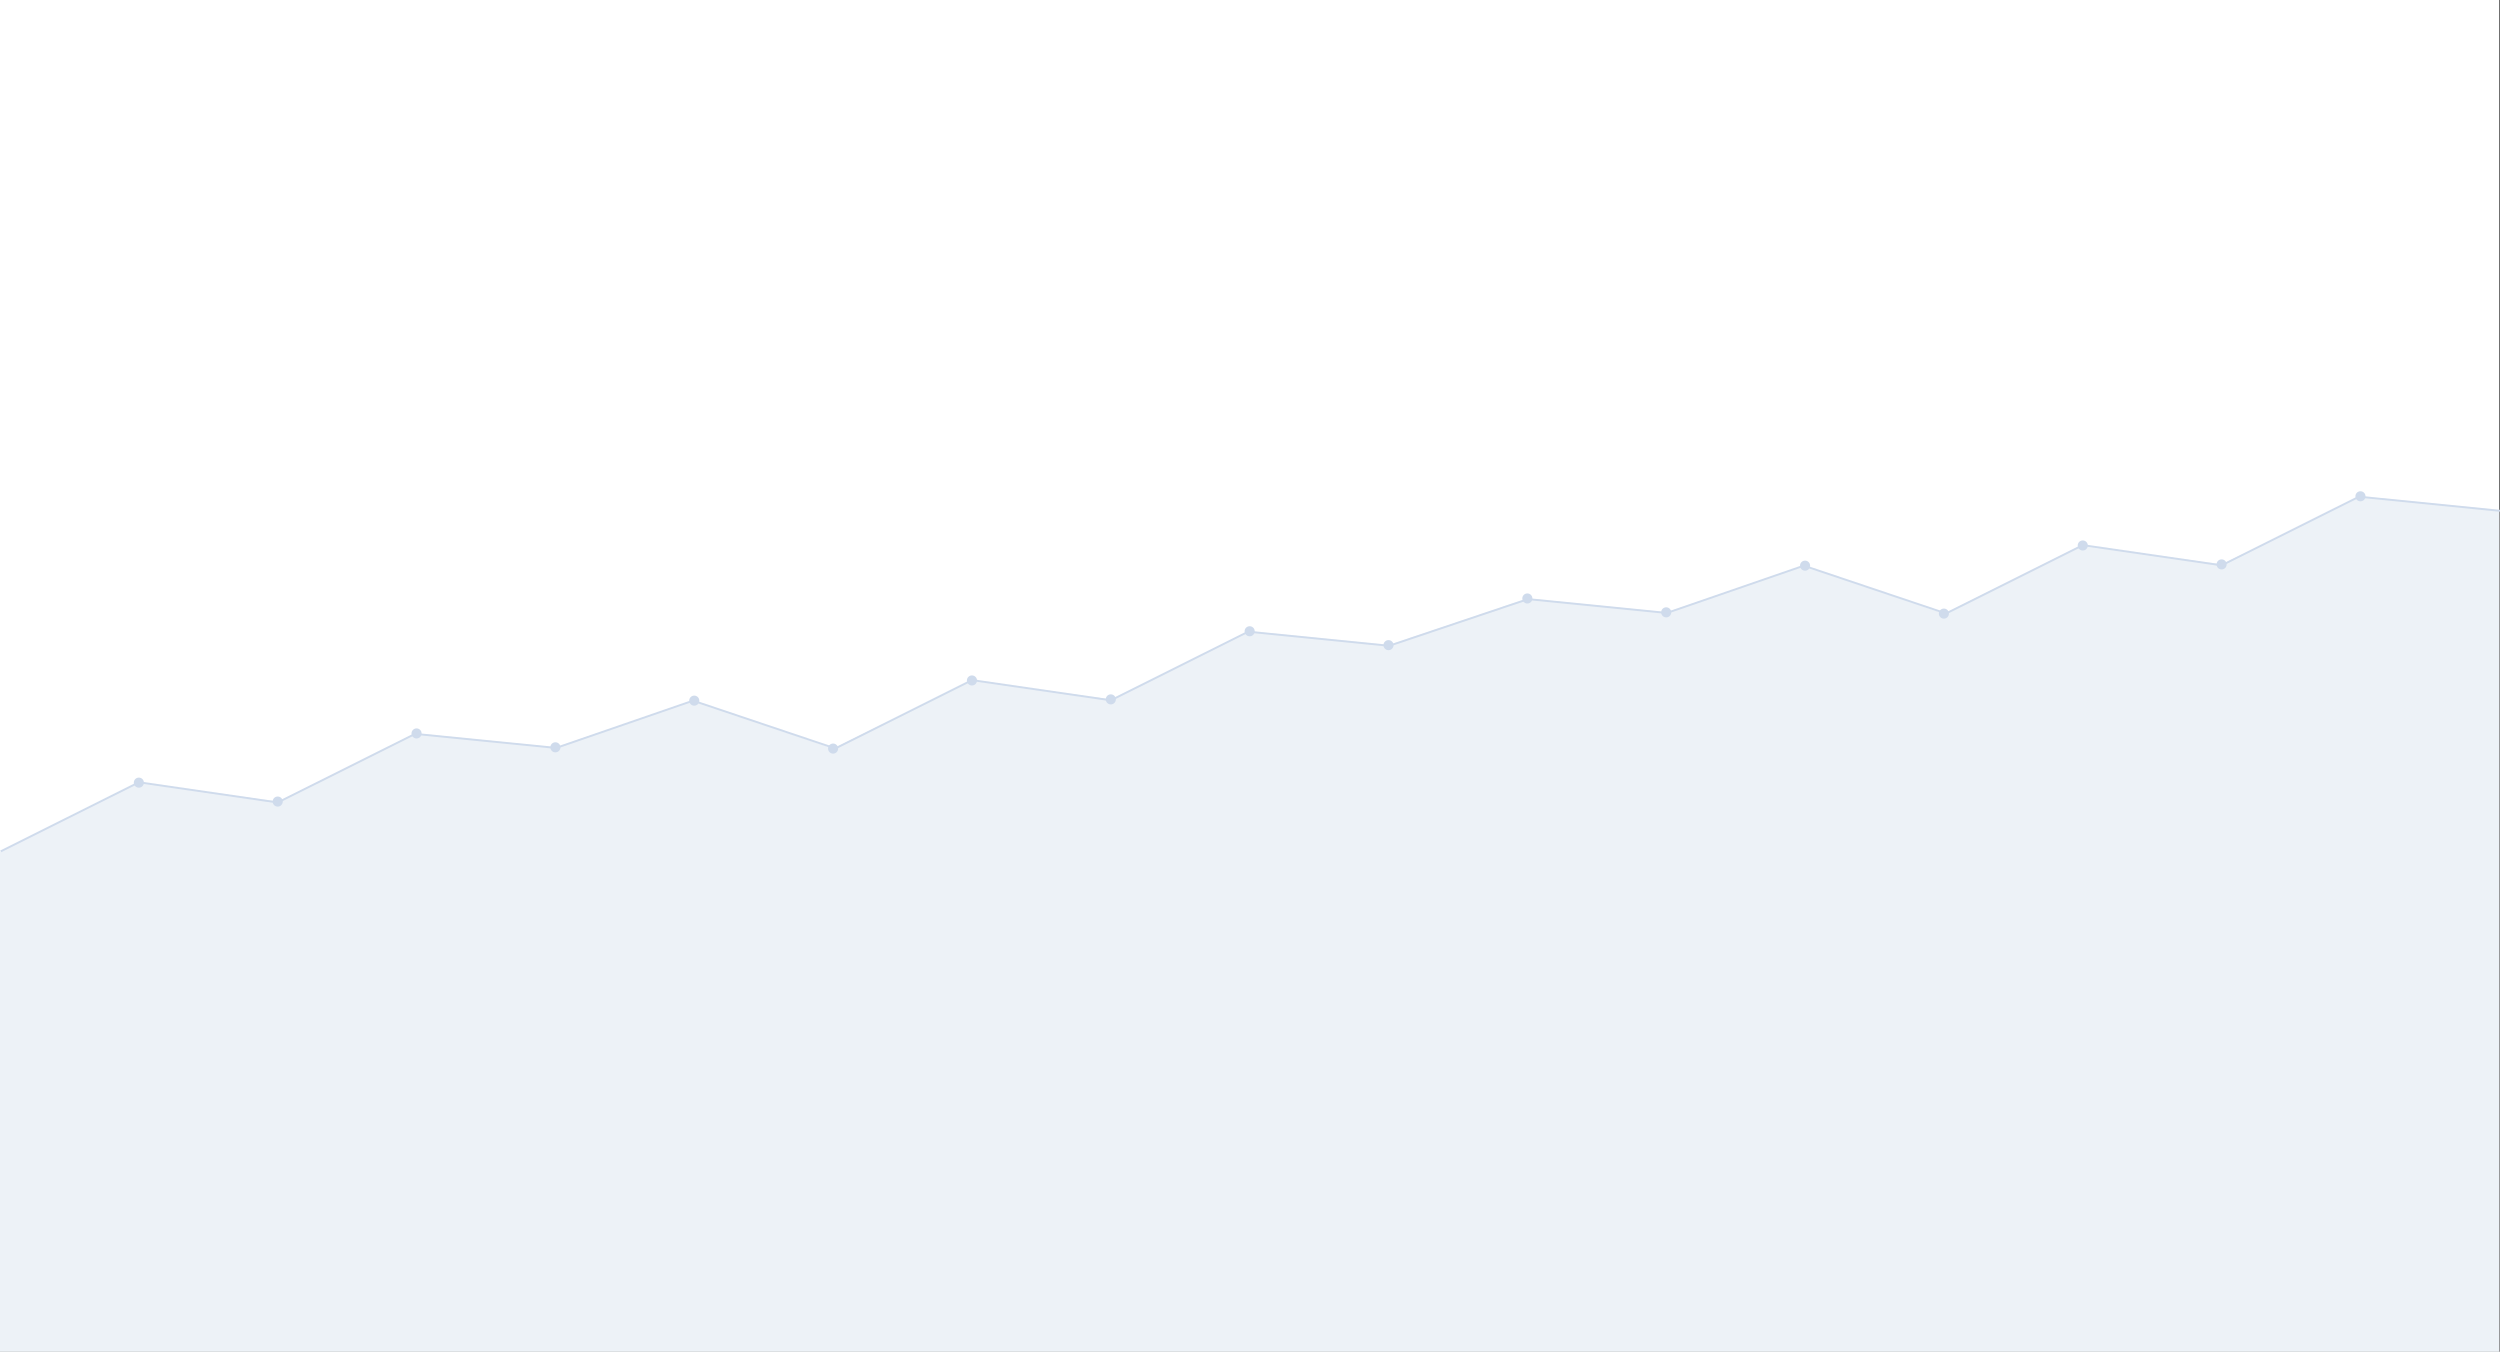 <svg width="1280" height="692" viewBox="0 0 1280 692" fill="none" xmlns="http://www.w3.org/2000/svg">
<rect x="0" y="0" width="1280" height="692" fill="#333333" stroke="none"/>
<g clip-path="url(#clip0)">
<path d="M1279.64 -12H0V692H1279.64V-12Z" fill="white"/>
<path d="M1208.55 692V254.099L1279.64 261.204V692H1208.55ZM1137.46 692V288.976L1208.55 254.099V692H1137.46ZM1066.37 692H995.279V314.165L1066.37 279.288L1137.46 288.976V692H1066.37ZM924.188 692H853.096V313.519L924.188 289.622L995.279 314.165V692H924.188ZM782.005 692H710.914V330.312L782.005 306.415L853.096 313.519V692H782.005ZM639.822 692H568.731V358.084L639.822 323.207L710.914 330.312V692H639.822ZM497.64 692H426.548V383.273L497.64 348.396L568.731 358.084V692H497.64ZM355.457 692H284.365V382.628L355.457 358.73L426.548 383.273V692H355.457ZM213.274 692H142.183V410.4L213.274 375.523L284.365 382.628V692H213.274ZM71.091 692H0V436.235L71.091 400.712L142.183 410.4V692H71.091Z" fill="#EDF2F7"/>
<path d="M70.122 400.389L141.213 410.723" stroke="#CFDBEC"/>
<path d="M496.67 348.073L567.761 358.407" stroke="#CFDBEC"/>
<path d="M1065.4 278.965L1136.49 289.299" stroke="#CFDBEC"/>
<path d="M213.597 375.846L284.689 382.95" stroke="#CFDBEC"/>
<path d="M782.328 306.738L853.419 313.842" stroke="#CFDBEC"/>
<path d="M640.145 323.53L711.237 330.635" stroke="#CFDBEC"/>
<path d="M1208.88 254.422L1279.97 261.527" stroke="#CFDBEC"/>
<path d="M142.506 410.723L213.597 375.2" stroke="#CFDBEC"/>
<path d="M569.054 358.407L640.145 322.884" stroke="#CFDBEC"/>
<path d="M1137.78 289.299L1208.88 253.776" stroke="#CFDBEC"/>
<path d="M0.323 435.912L71.414 400.389" stroke="#CFDBEC"/>
<path d="M426.871 383.596L497.963 348.073" stroke="#CFDBEC"/>
<path d="M995.602 314.488L1066.69 278.965" stroke="#CFDBEC"/>
<path d="M284.689 382.95L355.78 358.407" stroke="#CFDBEC"/>
<path d="M853.419 313.842L924.511 289.299" stroke="#CFDBEC"/>
<path d="M355.78 359.053L426.871 382.95" stroke="#CFDBEC"/>
<path d="M924.511 289.945L995.602 313.842" stroke="#CFDBEC"/>
<path d="M711.237 330.635L782.328 306.738" stroke="#CFDBEC"/>
<path d="M213.274 378.106C214.702 378.106 215.859 376.95 215.859 375.523C215.859 374.096 214.702 372.939 213.274 372.939C211.846 372.939 210.689 374.096 210.689 375.523C210.689 376.95 211.846 378.106 213.274 378.106Z" fill="#CFDBEC"/>
<path d="M639.822 325.791C641.25 325.791 642.407 324.634 642.407 323.207C642.407 321.781 641.25 320.624 639.822 320.624C638.394 320.624 637.237 321.781 637.237 323.207C637.237 324.634 638.394 325.791 639.822 325.791Z" fill="#CFDBEC"/>
<path d="M1208.55 256.683C1209.98 256.683 1211.14 255.526 1211.14 254.099C1211.14 252.672 1209.98 251.516 1208.55 251.516C1207.13 251.516 1205.97 252.672 1205.97 254.099C1205.97 255.526 1207.13 256.683 1208.55 256.683Z" fill="#CFDBEC"/>
<path d="M142.183 412.983C143.61 412.983 144.768 411.827 144.768 410.4C144.768 408.973 143.61 407.816 142.183 407.816C140.755 407.816 139.598 408.973 139.598 410.4C139.598 411.827 140.755 412.983 142.183 412.983Z" fill="#CFDBEC"/>
<path d="M568.731 360.668C570.159 360.668 571.316 359.511 571.316 358.084C571.316 356.658 570.159 355.501 568.731 355.501C567.303 355.501 566.146 356.658 566.146 358.084C566.146 359.511 567.303 360.668 568.731 360.668Z" fill="#CFDBEC"/>
<path d="M1137.46 291.56C1138.89 291.56 1140.05 290.403 1140.05 288.976C1140.05 287.549 1138.89 286.393 1137.46 286.393C1136.03 286.393 1134.88 287.549 1134.88 288.976C1134.88 290.403 1136.03 291.56 1137.46 291.56Z" fill="#CFDBEC"/>
<path d="M355.457 361.314C356.885 361.314 358.042 360.157 358.042 358.73C358.042 357.303 356.885 356.147 355.457 356.147C354.029 356.147 352.872 357.303 352.872 358.73C352.872 360.157 354.029 361.314 355.457 361.314Z" fill="#CFDBEC"/>
<path d="M924.188 292.206C925.615 292.206 926.773 291.049 926.773 289.622C926.773 288.195 925.615 287.039 924.188 287.039C922.76 287.039 921.603 288.195 921.603 289.622C921.603 291.049 922.76 292.206 924.188 292.206Z" fill="#CFDBEC"/>
<path d="M426.548 385.857C427.976 385.857 429.133 384.7 429.133 383.273C429.133 381.847 427.976 380.69 426.548 380.69C425.12 380.69 423.963 381.847 423.963 383.273C423.963 384.7 425.12 385.857 426.548 385.857Z" fill="#CFDBEC"/>
<path d="M995.279 316.749C996.707 316.749 997.864 315.592 997.864 314.165C997.864 312.738 996.707 311.582 995.279 311.582C993.851 311.582 992.694 312.738 992.694 314.165C992.694 315.592 993.851 316.749 995.279 316.749Z" fill="#CFDBEC"/>
<path d="M782.005 308.998C783.433 308.998 784.59 307.842 784.59 306.415C784.59 304.988 783.433 303.831 782.005 303.831C780.577 303.831 779.42 304.988 779.42 306.415C779.42 307.842 780.577 308.998 782.005 308.998Z" fill="#CFDBEC"/>
<path d="M71.091 403.295C72.519 403.295 73.677 402.139 73.677 400.712C73.677 399.285 72.519 398.128 71.091 398.128C69.664 398.128 68.506 399.285 68.506 400.712C68.506 402.139 69.664 403.295 71.091 403.295Z" fill="#CFDBEC"/>
<path d="M497.64 350.98C499.067 350.98 500.225 349.823 500.225 348.396C500.225 346.97 499.067 345.813 497.64 345.813C496.212 345.813 495.054 346.97 495.054 348.396C495.054 349.823 496.212 350.98 497.64 350.98Z" fill="#CFDBEC"/>
<path d="M1066.37 281.872C1067.8 281.872 1068.96 280.715 1068.96 279.288C1068.96 277.861 1067.8 276.705 1066.37 276.705C1064.94 276.705 1063.79 277.861 1063.79 279.288C1063.79 280.715 1064.94 281.872 1066.37 281.872Z" fill="#CFDBEC"/>
<path d="M284.365 385.211C285.793 385.211 286.951 384.054 286.951 382.628C286.951 381.201 285.793 380.044 284.365 380.044C282.938 380.044 281.78 381.201 281.78 382.628C281.78 384.054 282.938 385.211 284.365 385.211Z" fill="#CFDBEC"/>
<path d="M853.096 316.103C854.524 316.103 855.682 314.946 855.682 313.519C855.682 312.092 854.524 310.936 853.096 310.936C851.669 310.936 850.511 312.092 850.511 313.519C850.511 314.946 851.669 316.103 853.096 316.103Z" fill="#CFDBEC"/>
<path d="M710.914 332.895C712.341 332.895 713.499 331.739 713.499 330.312C713.499 328.885 712.341 327.728 710.914 327.728C709.486 327.728 708.328 328.885 708.328 330.312C708.328 331.739 709.486 332.895 710.914 332.895Z" fill="#CFDBEC"/>
</g>
<defs>
<clipPath id="clip0">
<rect width="1280" height="704" fill="white" transform="translate(0 -12)"/>
</clipPath>
</defs>
</svg>
